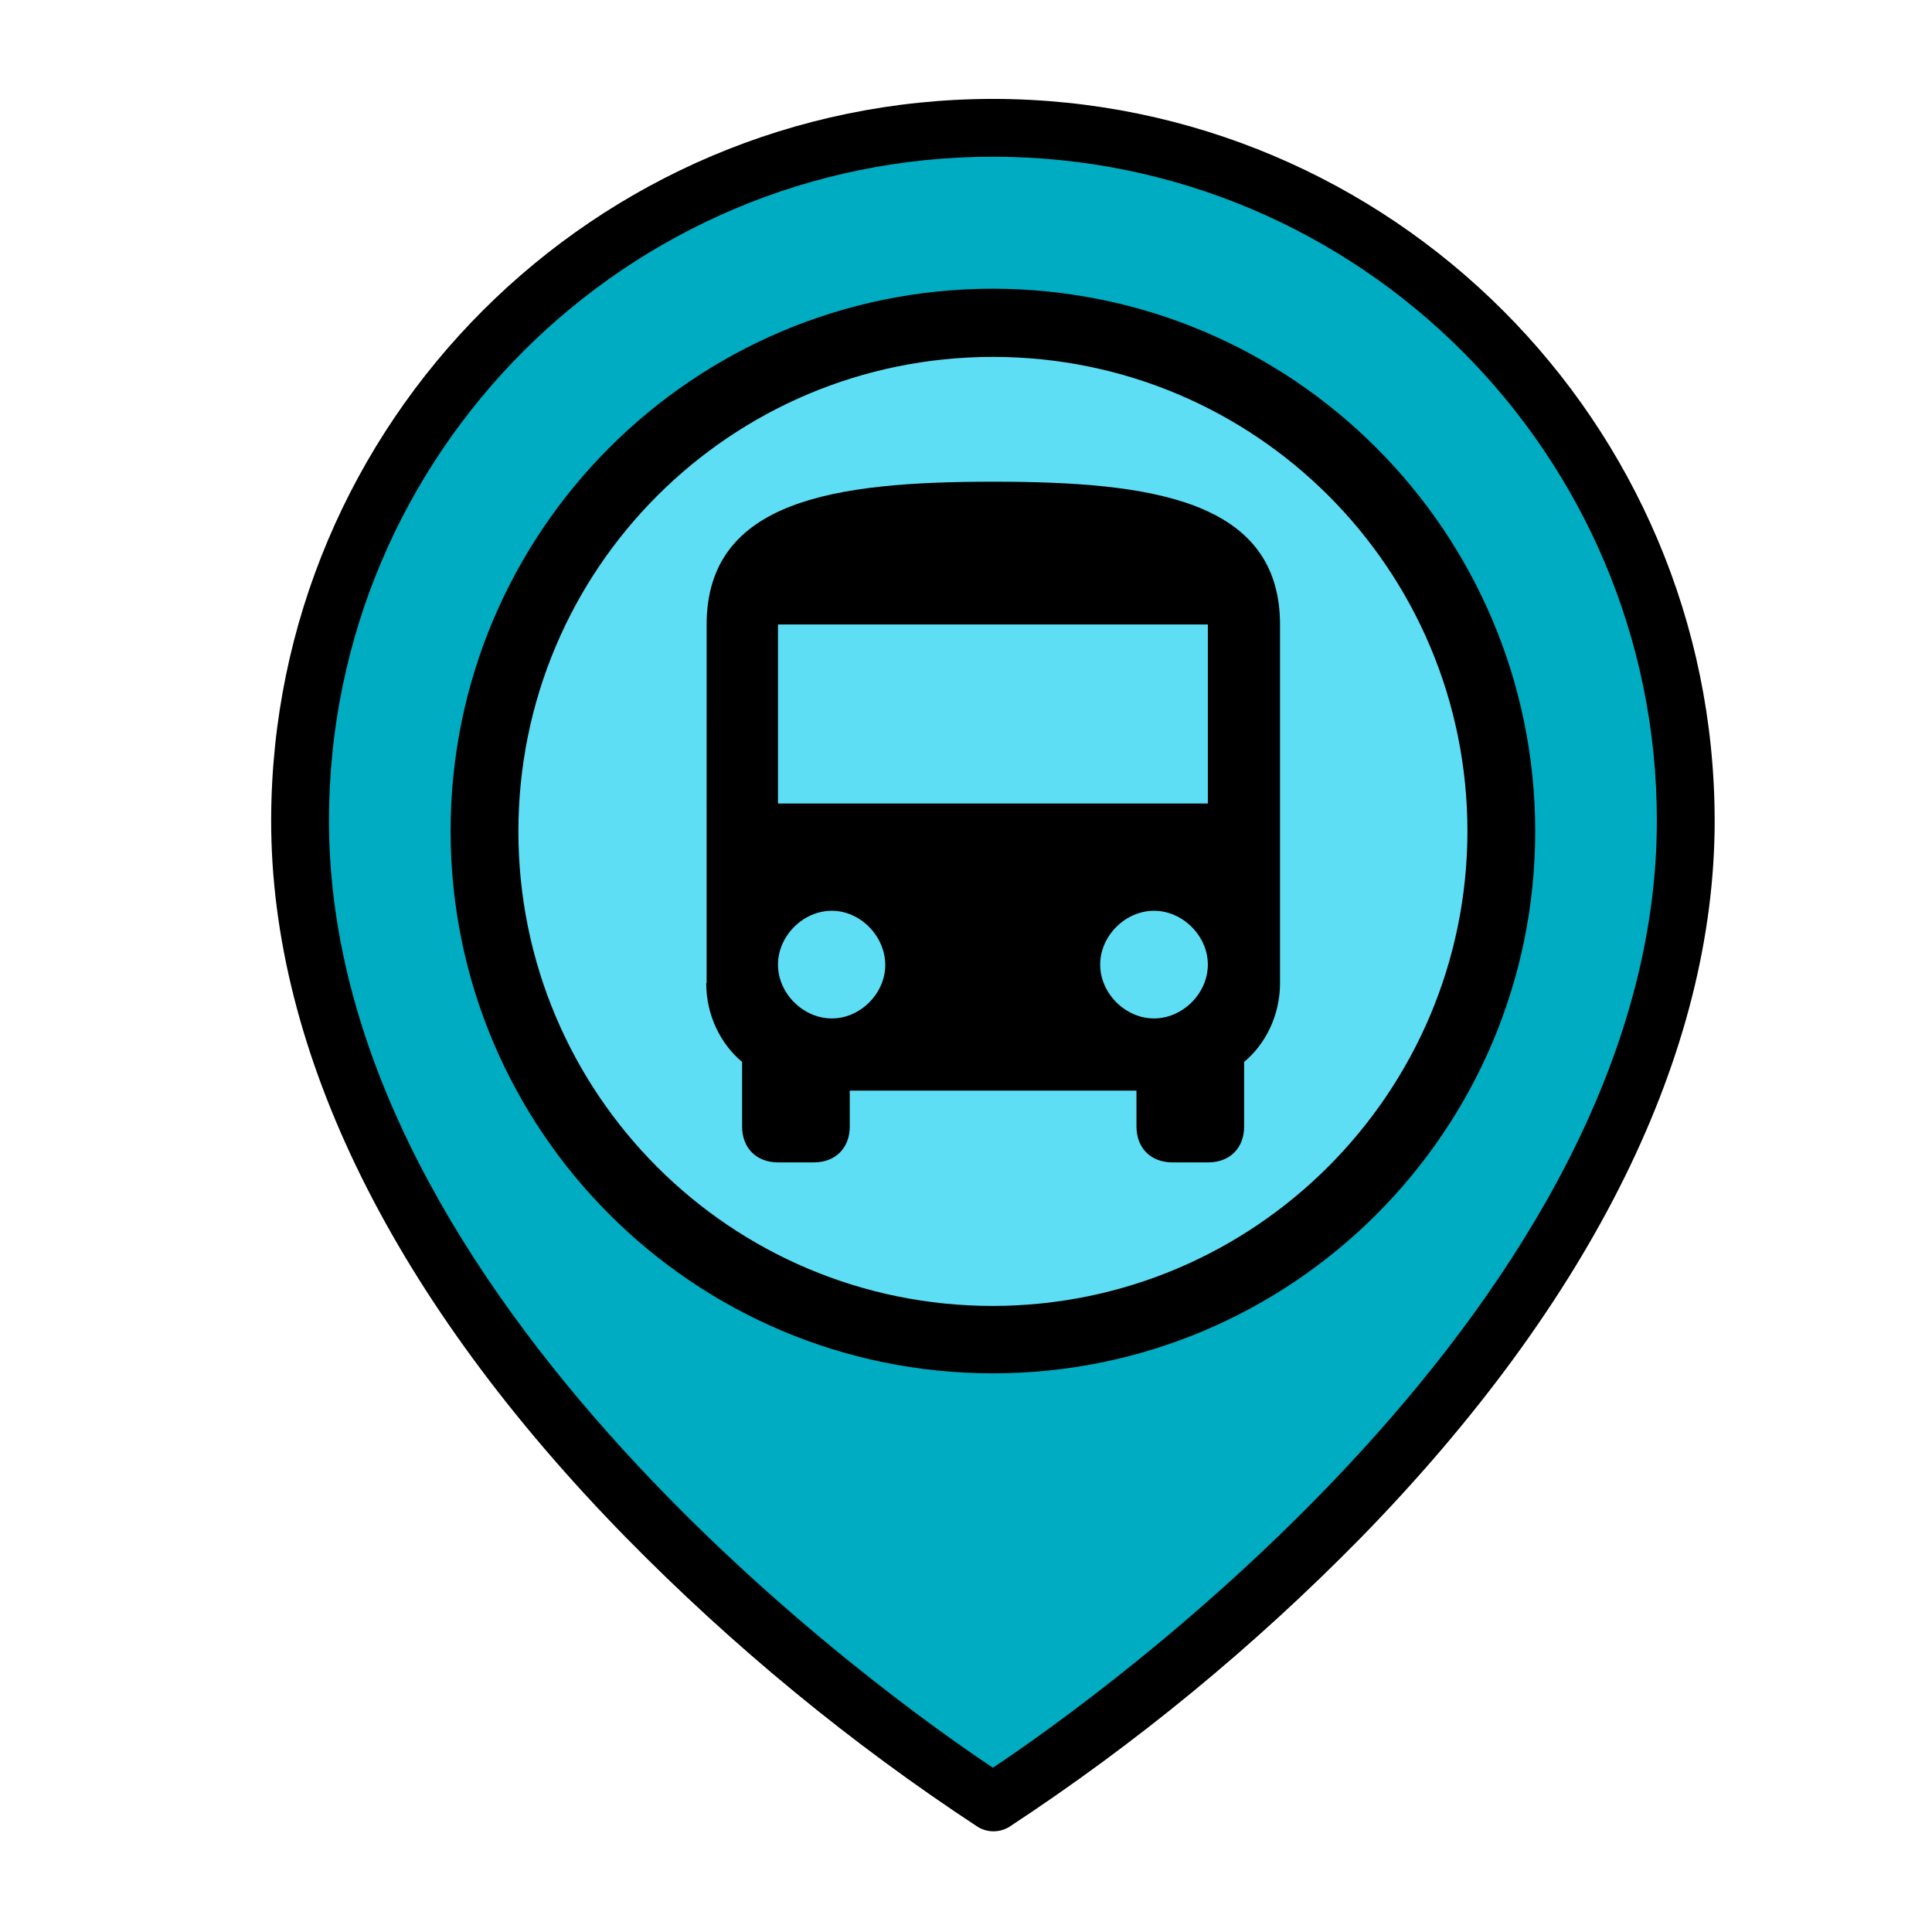 <?xml version="1.0" encoding="utf-8"?>
<!-- Generator: Adobe Illustrator 23.0.3, SVG Export Plug-In . SVG Version: 6.00 Build 0)  -->
<svg version="1.1" id="Capa_1" xmlns="http://www.w3.org/2000/svg" xmlns:xlink="http://www.w3.org/1999/xlink" x="0px" y="0px"
	 viewBox="0 0 484.5 484.5" style="enable-background:new 0 0 484.5 484.5;" xml:space="preserve">
<style type="text/css">
	.st0{fill:#00ACC1;}
	.st1{fill:#5DDEF4;}
</style>
<g>
	<path class="st0" d="M422.8,205.8C422.8,343.4,249,452,249,452S75.2,343.4,75.2,205.8C75.2,109.9,153.1,32,249,32
		S422.8,109.9,422.8,205.8z"/>
	<circle class="st1" cx="249" cy="208.5" r="127.5"/>
	<path d="M249,72.4c-75.1,0-136,60.9-136,136s60.9,136,136,136s136-60.9,136-136C384.9,133.3,324.1,72.5,249,72.4z M249,327.5
		c-65.8,0-119-53.2-119-119s53.2-119,119-119s119,53.2,119,119C367.9,274.1,314.7,327.4,249,327.5z"/>
	<path d="M249,24.8c-99.9,0.1-180.9,81.1-181,181c0,58.2,30.8,120.4,89,179.8c26.7,27.2,56.3,51.6,88.3,72.6c2.4,1.4,5.3,1.4,7.7,0
		c32-21,61.5-45.3,88.3-72.6c58-59.4,88.7-121.6,88.7-179.8C429.9,105.9,348.9,24.9,249,24.8L249,24.8z M249,443.3
		C223.7,426.5,82.5,326.6,82.5,205.8c0-92,74.6-166.5,166.5-166.5s166.5,74.6,166.5,166.5C415.5,326.5,274.3,426.5,249,443.3z"/>
</g>
<g>
	<g id="directions-bus">
		<path d="M177.1,246.5c0,8.1,3.6,15.3,9,19.8v16.2c0,5.4,3.6,9,9,9h9c5.4,0,9-3.6,9-9v-9h71.9v9c0,5.4,3.6,9,9,9h9c5.4,0,9-3.6,9-9
			v-16.2c5.4-4.5,9-11.7,9-19.8v-89.8c0-31.4-32.3-35.9-71.9-35.9s-71.9,4.5-71.9,35.9V246.5z M208.6,255.4
			c-7.2,0-13.5-6.3-13.5-13.5c0-7.2,6.3-13.5,13.5-13.5S222,234.8,222,242C222,249.1,215.8,255.4,208.6,255.4z M289.4,255.4
			c-7.2,0-13.5-6.3-13.5-13.5c0-7.2,6.3-13.5,13.5-13.5s13.5,6.3,13.5,13.5C302.9,249.1,296.6,255.4,289.4,255.4z M302.9,201.5
			H195.1v-44.9h107.8V201.5z"/>
	</g>
</g>
</svg>
